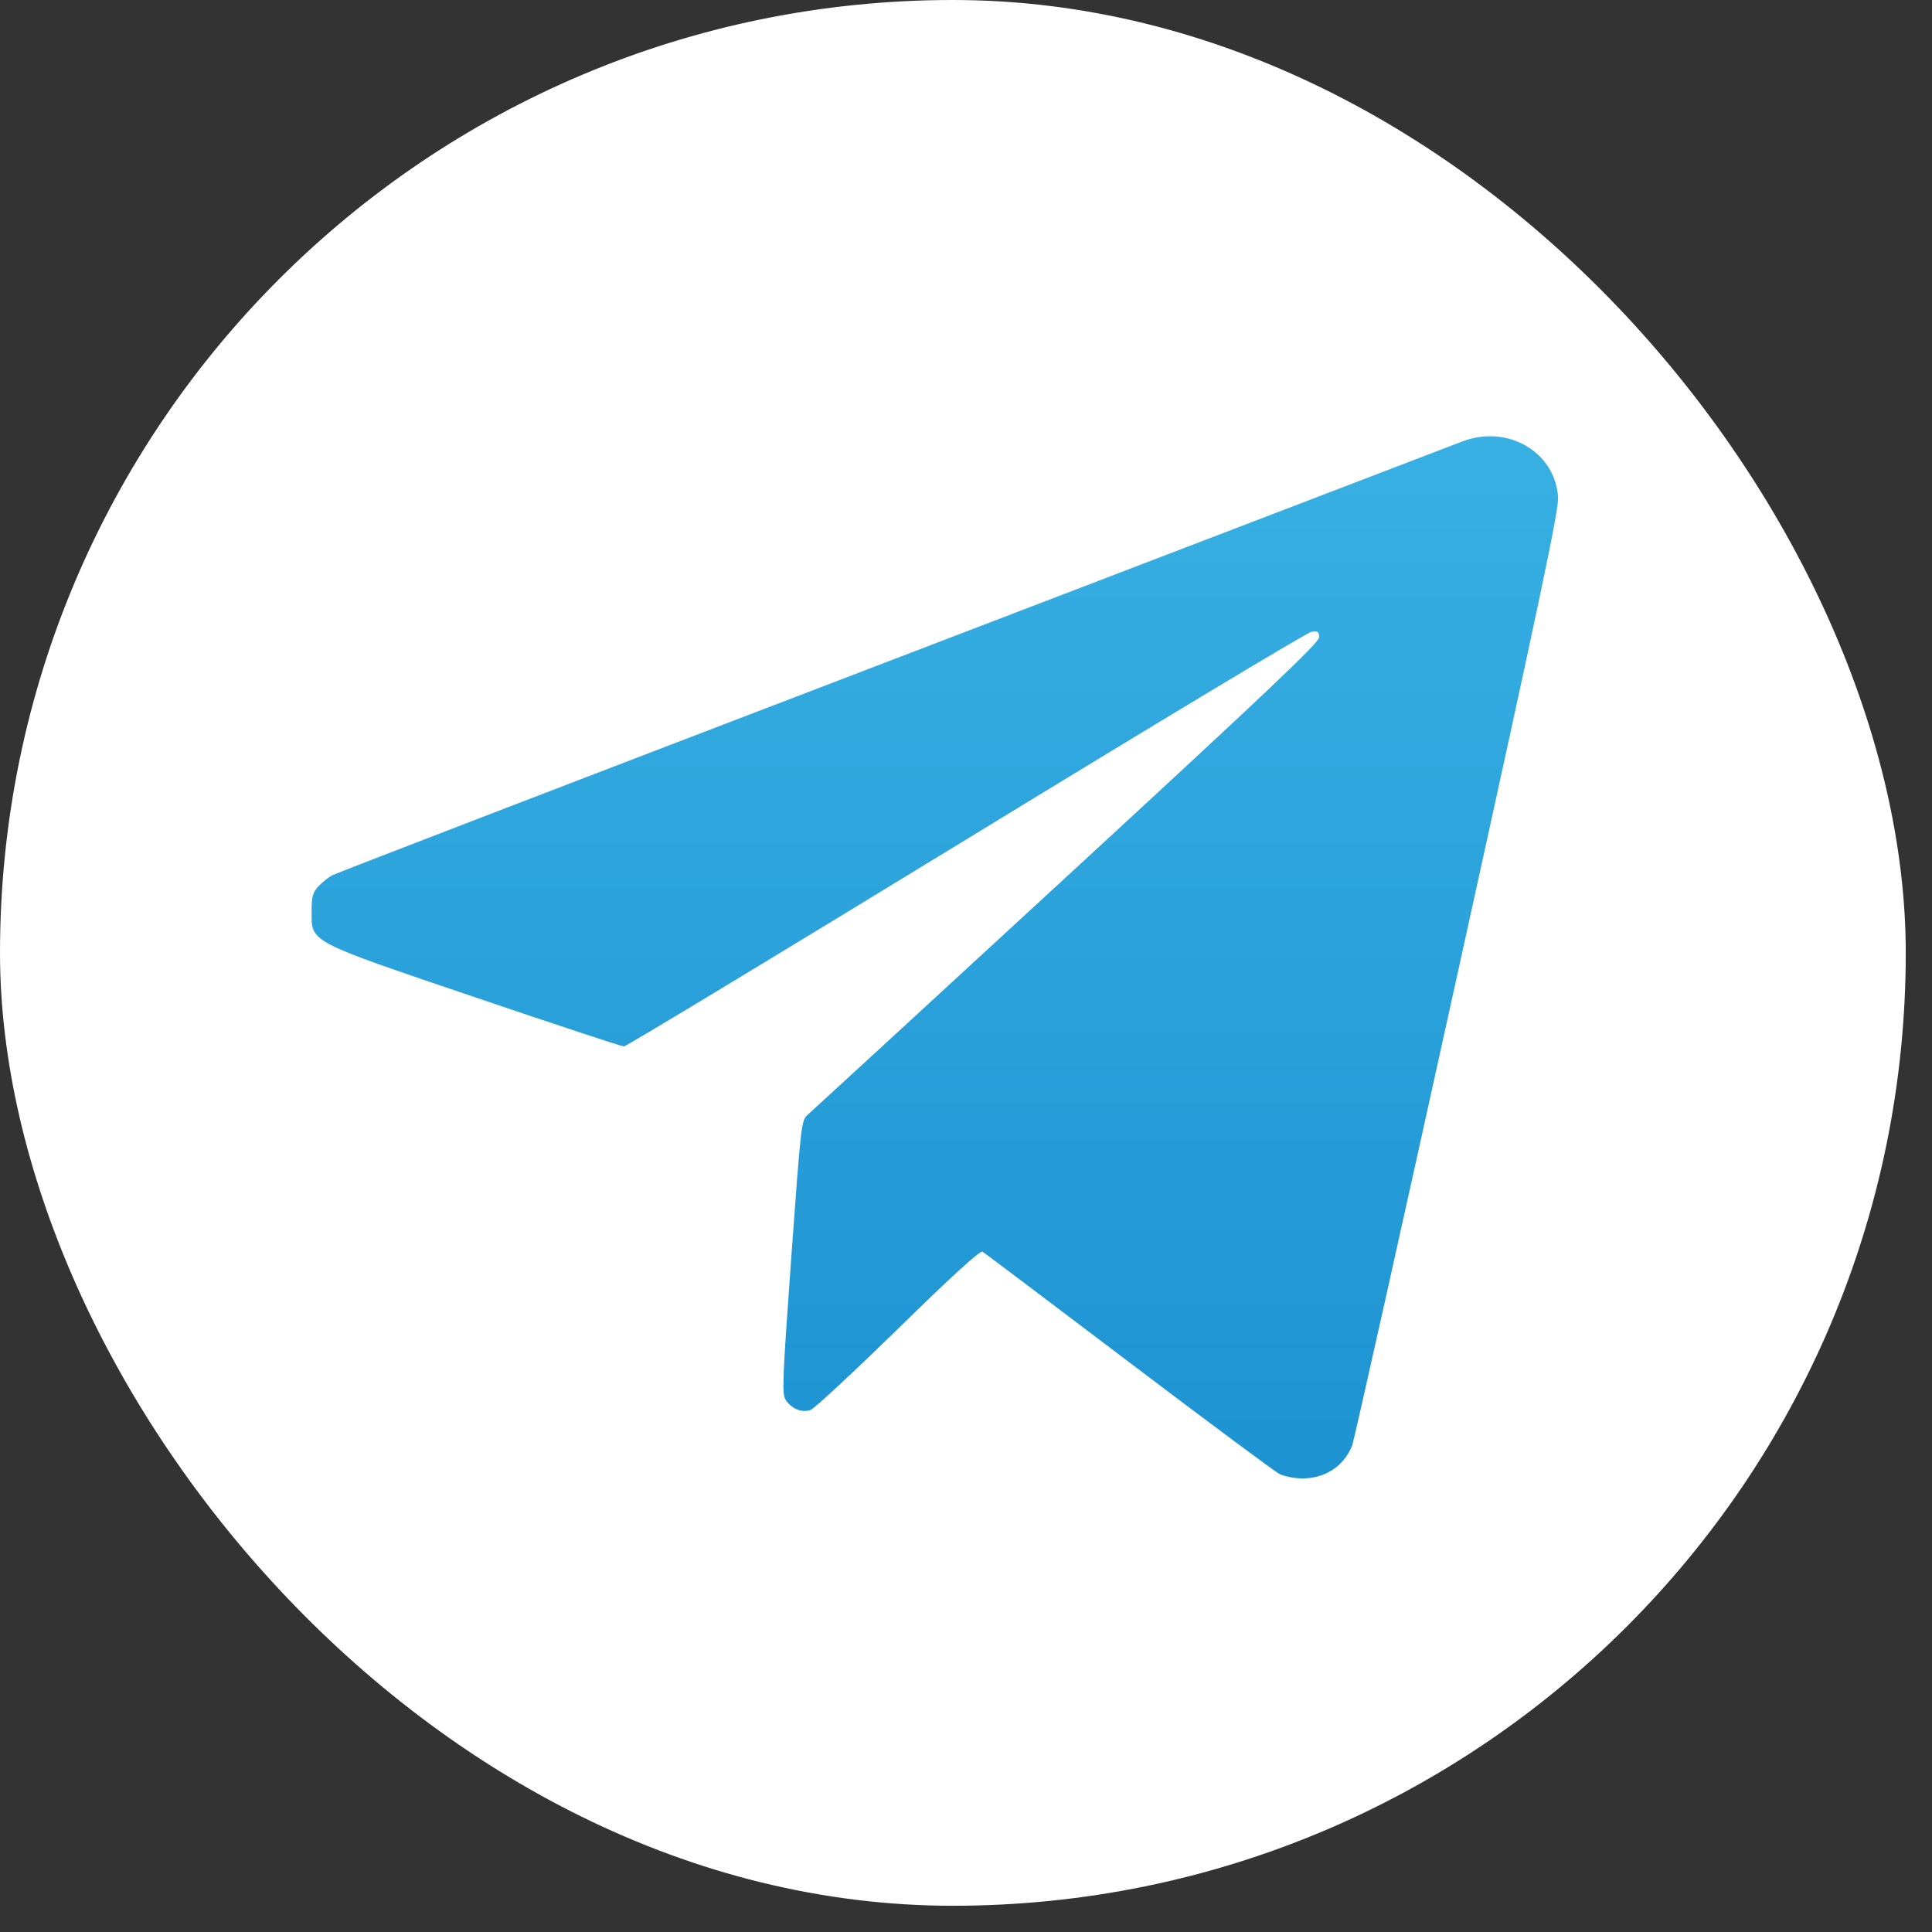 <svg width="31" height="31" viewBox="0 0 31 31" fill="none" xmlns="http://www.w3.org/2000/svg">
<rect x="0" y="0" width="31" height="31" fill="#333333" stroke="none"/>
<rect width="30.579" height="30.579" rx="15.29" fill="white"/>
<path fill-rule="evenodd" clip-rule="evenodd" d="M23.467 7.082C23.344 7.129 22.721 7.368 22.081 7.613C21.442 7.858 17.438 9.392 13.183 11.022C8.928 12.651 5.397 14.01 5.336 14.042C5.274 14.074 5.173 14.154 5.112 14.219C5.017 14.321 5 14.382 5 14.625C5 15.126 4.929 15.089 7.632 16.005C8.907 16.438 9.978 16.791 10.011 16.791C10.044 16.791 12.512 15.299 15.495 13.475C18.478 11.65 20.974 10.149 21.041 10.138C21.147 10.121 21.165 10.134 21.165 10.227C21.165 10.313 20.344 11.091 17.115 14.066C14.887 16.118 13.018 17.837 12.96 17.887C12.858 17.974 12.853 18.019 12.697 20.167C12.555 22.138 12.545 22.368 12.606 22.461C12.701 22.606 12.87 22.674 13.007 22.623C13.069 22.6 13.701 22.012 14.414 21.316C15.279 20.469 15.727 20.061 15.765 20.084C15.796 20.102 16.848 20.896 18.104 21.847C19.359 22.798 20.45 23.609 20.527 23.649C20.605 23.689 20.771 23.722 20.896 23.722C21.264 23.722 21.56 23.528 21.695 23.198C21.723 23.13 22.482 19.733 23.381 15.651C24.726 9.548 25.014 8.183 25 7.975C24.951 7.25 24.19 6.808 23.467 7.082Z" fill="url(#paint0_linear_2001_4597)"/>
<defs>
<linearGradient id="paint0_linear_2001_4597" x1="15" y1="23.722" x2="15" y2="7" gradientUnits="userSpaceOnUse">
<stop stop-color="#1D93D2"/>
<stop offset="1" stop-color="#38B0E3"/>
</linearGradient>
</defs>
</svg>
